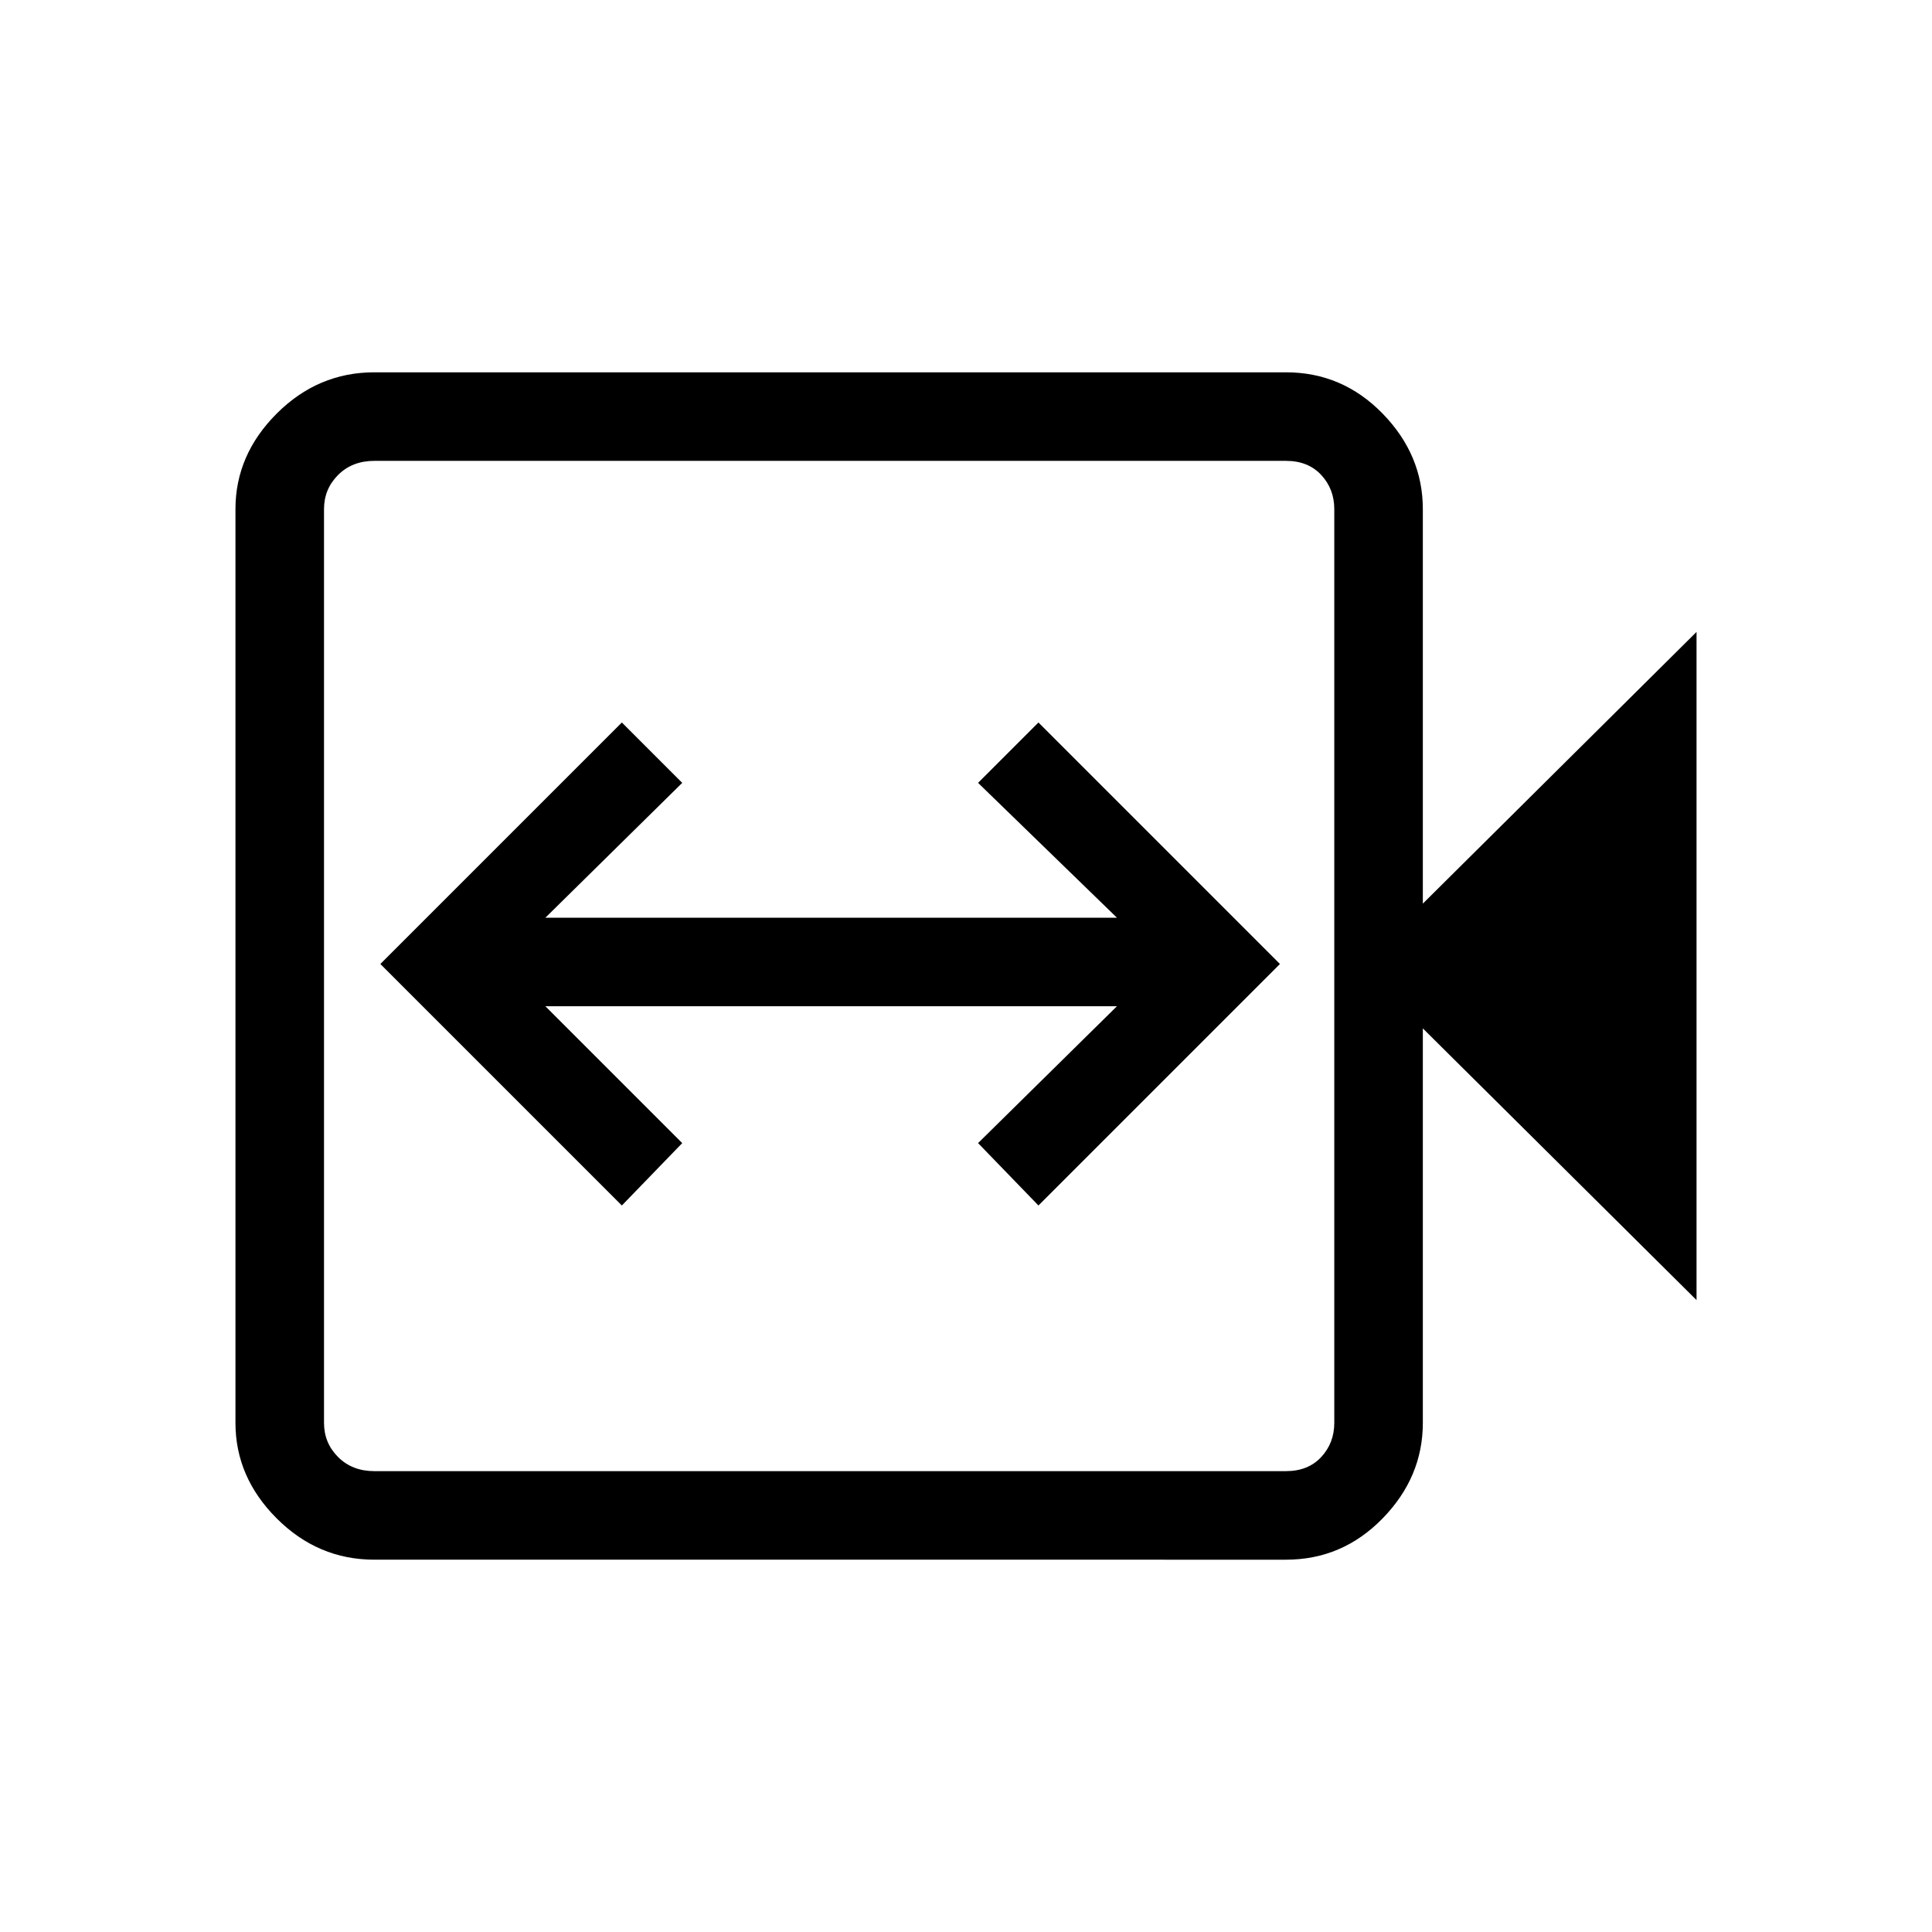 <svg xmlns="http://www.w3.org/2000/svg" height="48" width="48"><path d="m15.45 29.95 1.5-1.55-3.4-3.4h14.2l-3.45 3.4 1.5 1.55 6-6-6-6-1.5 1.5 3.45 3.35h-14.2l3.4-3.35-1.5-1.5-6 6Zm-6.15 8.8q-1.4 0-2.425-1.025T5.85 35.35v-22.7q0-1.35 1.025-2.375T9.3 9.25h22.65q1.4 0 2.4 1.025t1 2.375v9.8l6.8-6.75v16.6l-6.8-6.75v9.8q0 1.35-1 2.375t-2.4 1.025Zm0-2.2h22.65q.55 0 .875-.35.325-.35.325-.85v-22.7q0-.5-.325-.85t-.875-.35H9.3q-.55 0-.9.35t-.35.85v22.7q0 .5.35.85t.9.35Zm-1.25 0v-25.1 25.1Z"/></svg>